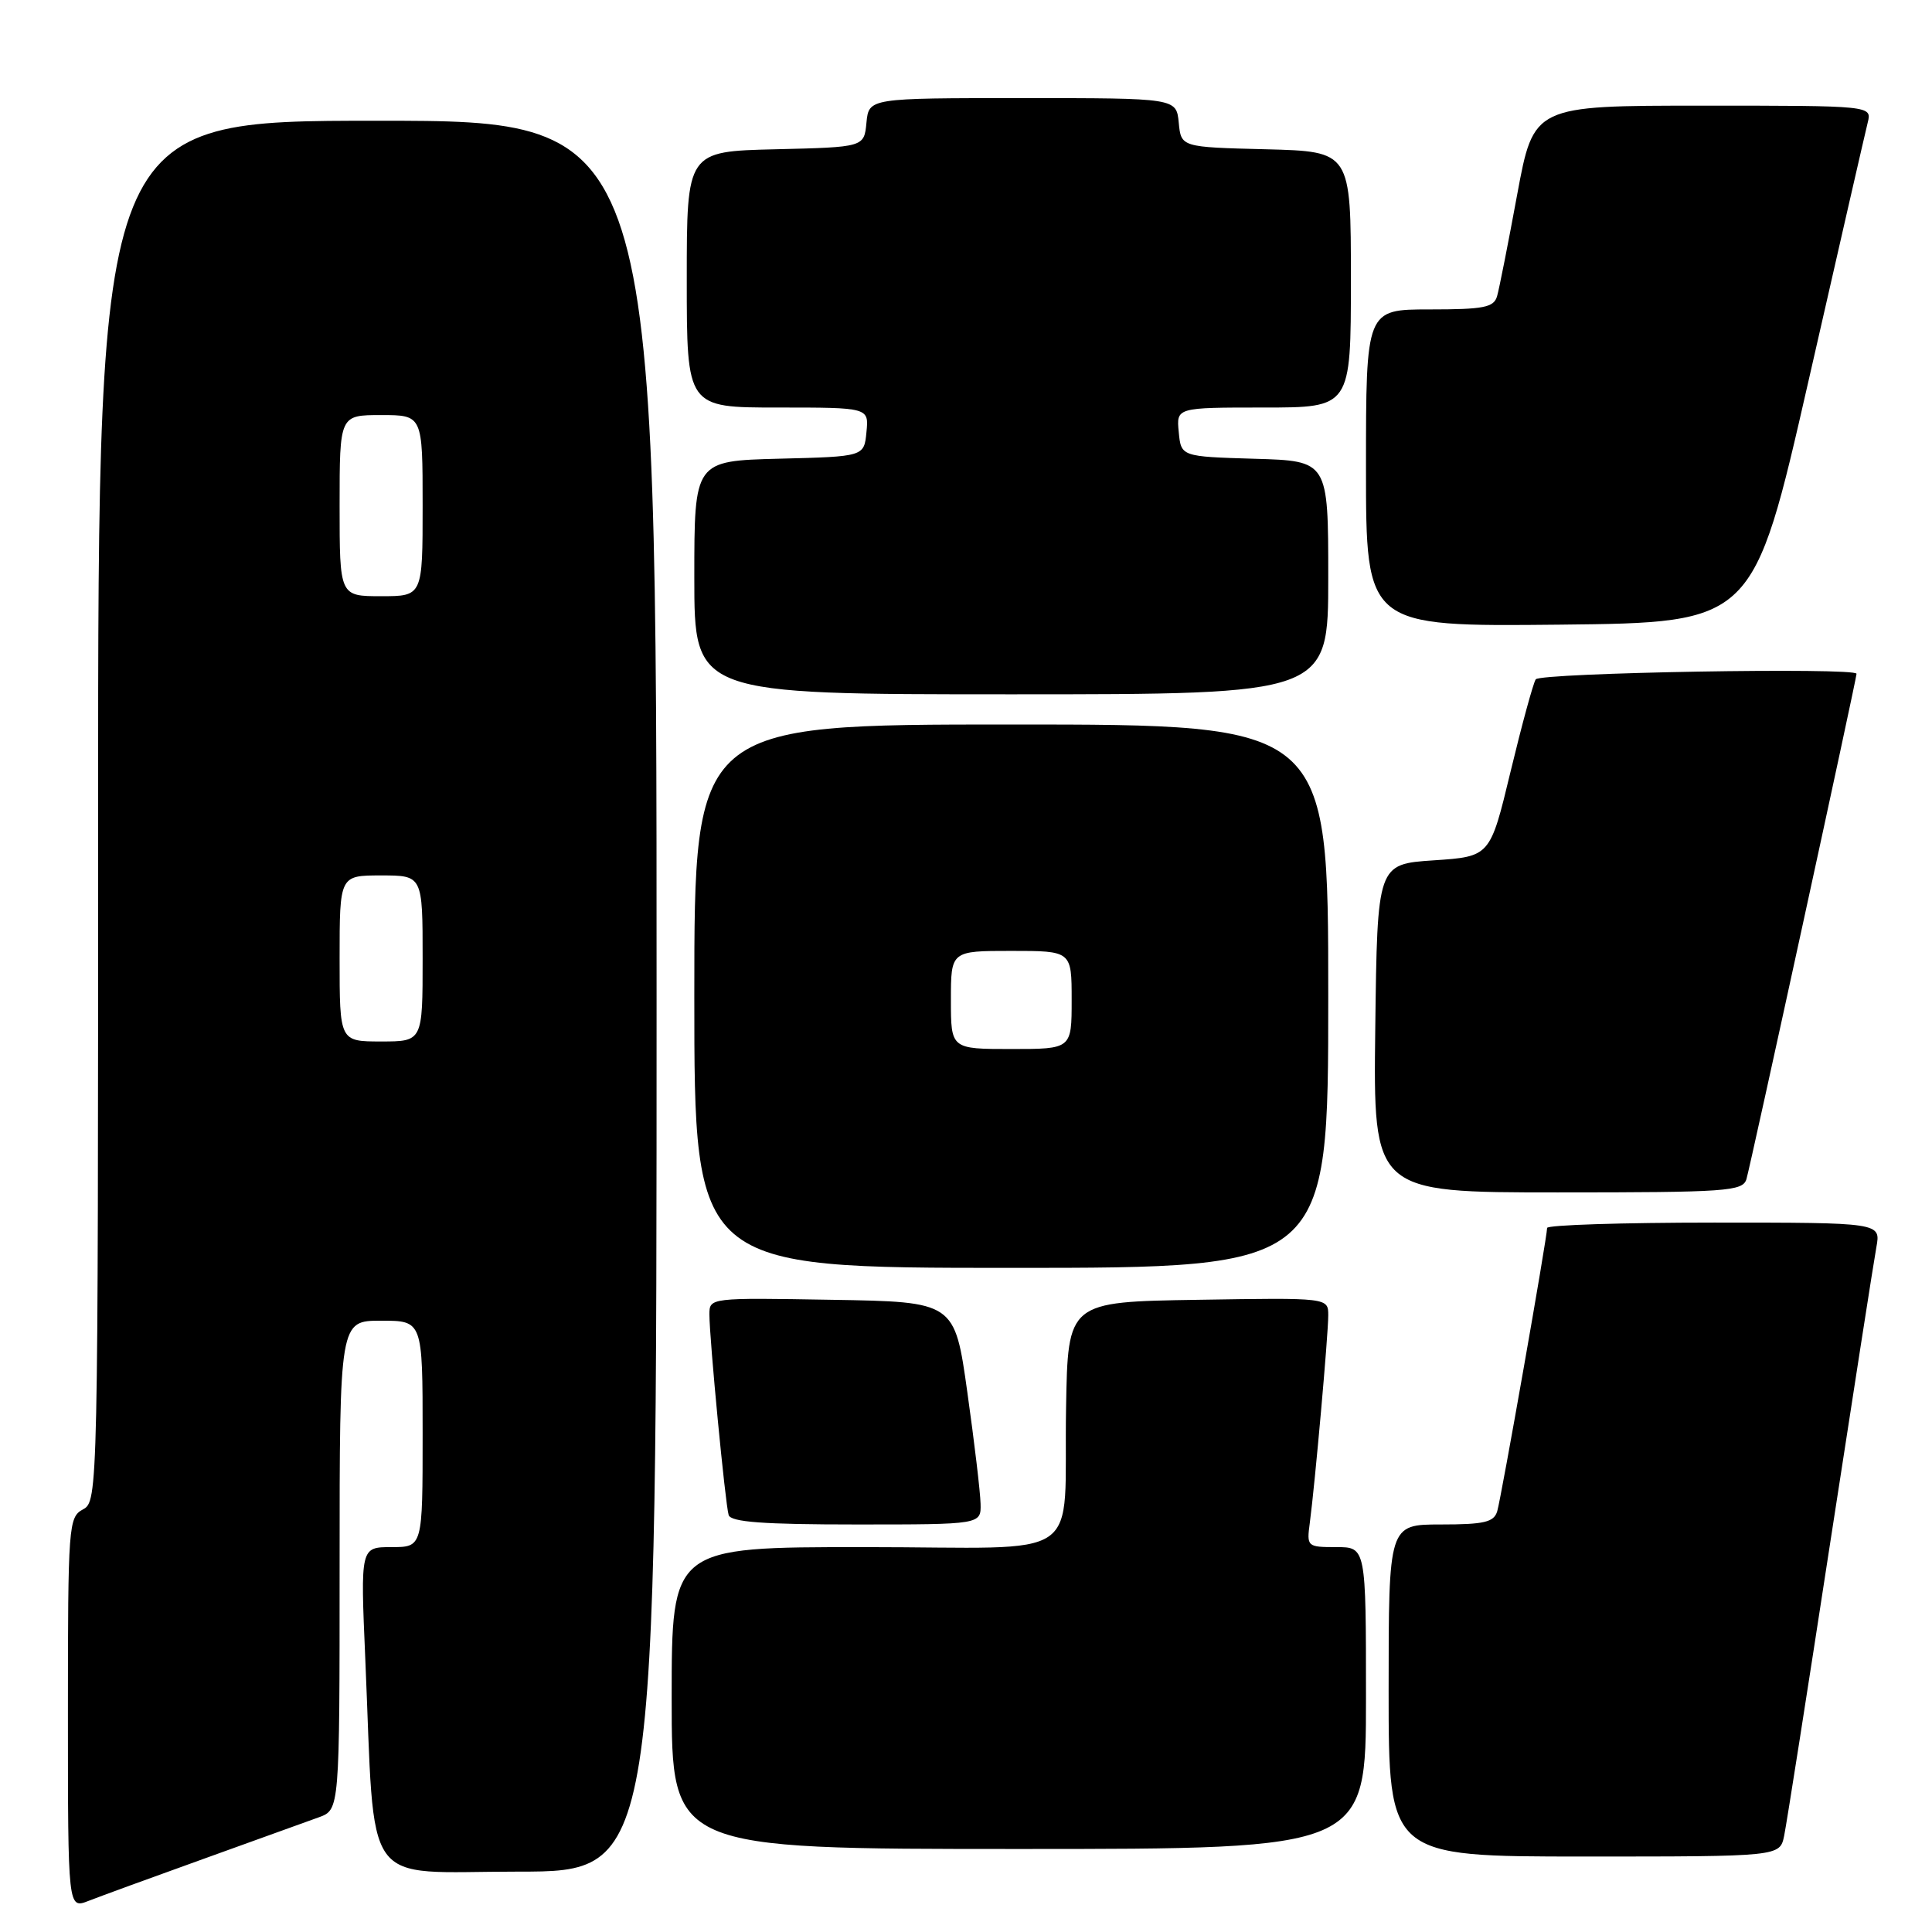 <?xml version="1.0" encoding="UTF-8" standalone="no"?>
<!DOCTYPE svg PUBLIC "-//W3C//DTD SVG 1.1//EN" "http://www.w3.org/Graphics/SVG/1.1/DTD/svg11.dtd" >
<svg xmlns="http://www.w3.org/2000/svg" xmlns:xlink="http://www.w3.org/1999/xlink" version="1.1" viewBox="0 0 256 256">
 <g >
 <path fill="currentColor"
d=" M 27.00 246.30 C 33.88 243.82 40.74 241.35 42.25 240.80 C 45.00 239.80 45.00 239.80 45.00 207.40 C 45.00 175.00 45.00 175.00 50.50 175.00 C 56.00 175.00 56.00 175.00 56.00 190.00 C 56.00 205.00 56.00 205.00 51.88 205.00 C 47.76 205.00 47.76 205.00 48.40 219.75 C 49.75 250.93 47.66 248.00 68.60 248.00 C 87.00 248.00 87.00 248.00 87.00 132.00 C 87.00 16.00 87.00 16.00 50.00 16.00 C 13.00 16.00 13.00 16.00 13.00 107.46 C 13.00 197.91 12.98 198.94 11.00 200.00 C 9.08 201.03 9.00 202.09 9.00 227.01 C 9.00 252.95 9.00 252.95 11.75 251.87 C 13.26 251.28 20.12 248.77 27.00 246.30 Z  M 236.41 243.25 C 236.72 241.74 239.46 224.30 242.50 204.50 C 245.55 184.70 248.30 167.04 248.63 165.25 C 249.22 162.00 249.22 162.00 227.11 162.00 C 214.95 162.00 205.00 162.32 205.00 162.71 C 205.00 163.96 198.93 198.43 198.39 200.25 C 197.95 201.70 196.67 202.00 190.93 202.00 C 184.00 202.00 184.00 202.00 184.00 224.00 C 184.00 246.00 184.00 246.00 209.92 246.00 C 235.84 246.00 235.84 246.00 236.41 243.25 Z  M 181.00 225.00 C 181.00 205.00 181.00 205.00 177.06 205.00 C 173.20 205.00 173.13 204.94 173.56 201.75 C 174.25 196.54 176.00 176.87 176.00 174.30 C 176.00 171.95 176.00 171.95 158.75 172.23 C 141.50 172.50 141.50 172.50 141.26 186.50 C 140.89 207.42 144.40 205.00 114.48 205.00 C 89.00 205.00 89.00 205.00 89.00 225.00 C 89.00 245.00 89.00 245.00 135.00 245.00 C 181.00 245.00 181.00 245.00 181.00 225.00 Z  M 129.93 199.25 C 129.90 197.74 129.11 191.10 128.18 184.50 C 126.50 172.50 126.50 172.50 110.25 172.23 C 94.06 171.95 94.00 171.96 94.00 174.17 C 94.00 177.38 96.10 199.28 96.55 200.75 C 96.84 201.68 101.11 202.00 113.47 202.00 C 130.00 202.00 130.00 202.00 129.93 199.25 Z  M 176.00 132.00 C 176.00 96.00 176.00 96.00 134.00 96.00 C 92.00 96.00 92.00 96.00 92.00 132.00 C 92.00 168.00 92.00 168.00 134.00 168.00 C 176.00 168.00 176.00 168.00 176.00 132.00 Z  M 231.41 156.25 C 231.90 154.67 246.00 89.95 246.00 89.28 C 246.00 88.41 204.03 89.14 203.49 90.02 C 203.14 90.58 201.64 96.09 200.15 102.27 C 197.45 113.50 197.45 113.50 189.97 114.00 C 182.50 114.50 182.50 114.50 182.23 136.25 C 181.96 158.00 181.96 158.00 206.41 158.00 C 228.83 158.00 230.91 157.85 231.41 156.25 Z  M 176.00 76.54 C 176.00 61.07 176.00 61.07 166.25 60.79 C 156.50 60.50 156.50 60.50 156.19 57.25 C 155.87 54.00 155.87 54.00 167.44 54.00 C 179.00 54.00 179.00 54.00 179.00 37.03 C 179.00 20.07 179.00 20.07 167.75 19.78 C 156.50 19.50 156.50 19.50 156.19 16.25 C 155.87 13.00 155.87 13.00 135.50 13.00 C 115.13 13.00 115.13 13.00 114.81 16.25 C 114.50 19.50 114.50 19.50 102.75 19.78 C 91.00 20.06 91.00 20.06 91.00 37.03 C 91.00 54.00 91.00 54.00 103.06 54.00 C 115.13 54.00 115.13 54.00 114.81 57.25 C 114.50 60.50 114.50 60.50 103.25 60.78 C 92.00 61.07 92.00 61.07 92.00 76.53 C 92.00 92.00 92.00 92.00 134.00 92.00 C 176.00 92.00 176.00 92.00 176.00 76.54 Z  M 239.63 50.50 C 243.64 32.90 247.17 17.49 247.48 16.25 C 248.04 14.00 248.04 14.00 225.63 14.00 C 203.22 14.00 203.22 14.00 201.04 25.75 C 199.85 32.21 198.65 38.29 198.37 39.25 C 197.94 40.74 196.61 41.00 189.43 41.00 C 181.00 41.00 181.00 41.00 181.00 62.02 C 181.00 83.03 181.00 83.03 206.67 82.77 C 232.33 82.50 232.33 82.50 239.63 50.50 Z  M 45.00 127.00 C 45.00 116.00 45.00 116.00 50.50 116.00 C 56.00 116.00 56.00 116.00 56.00 127.00 C 56.00 138.00 56.00 138.00 50.50 138.00 C 45.00 138.00 45.00 138.00 45.00 127.00 Z  M 45.00 67.00 C 45.00 55.00 45.00 55.00 50.50 55.00 C 56.00 55.00 56.00 55.00 56.00 67.00 C 56.00 79.00 56.00 79.00 50.50 79.00 C 45.00 79.00 45.00 79.00 45.00 67.00 Z  M 126.00 132.50 C 126.00 126.00 126.00 126.00 134.00 126.00 C 142.00 126.00 142.00 126.00 142.00 132.50 C 142.00 139.00 142.00 139.00 134.00 139.00 C 126.00 139.00 126.00 139.00 126.00 132.50 Z "/>
</g>
</svg>